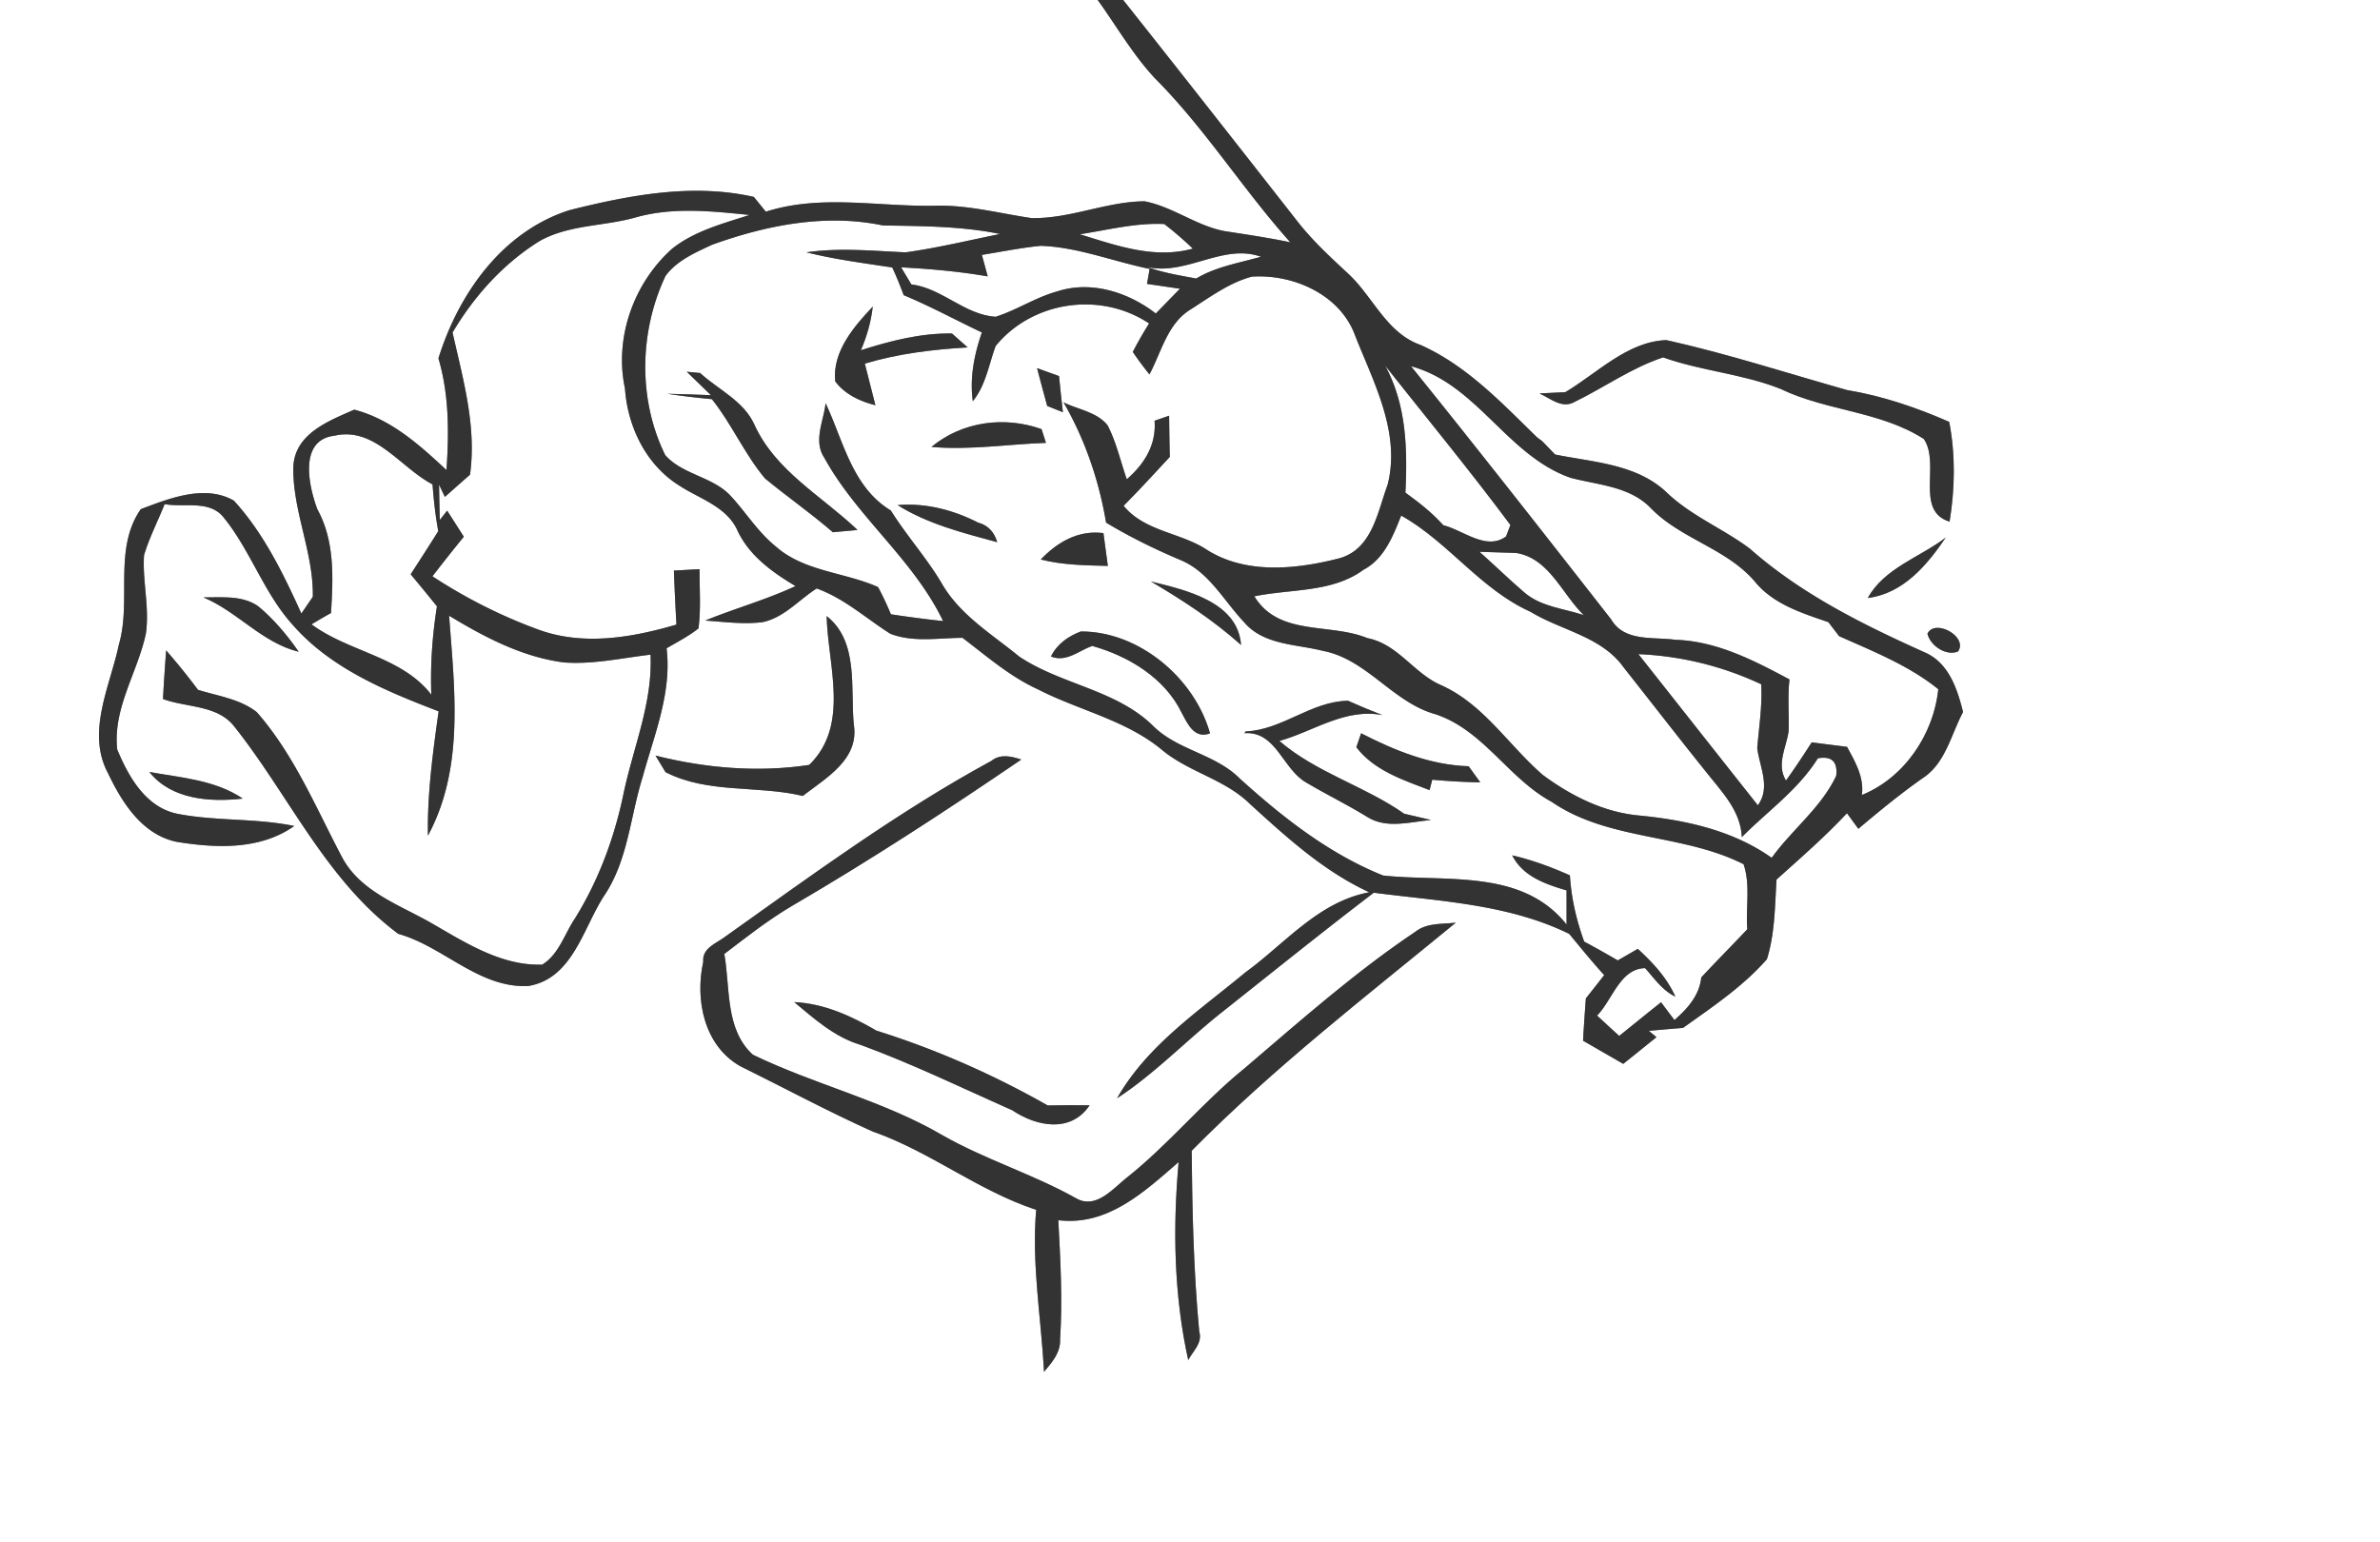 <svg width="360" height="175pt" viewBox="0 0 270 175" xmlns="http://www.w3.org/2000/svg"><rect x="0" y="0" width="270" height="175" fill="#808080" stroke="none"/><g fill="#FFF"><path d="M0 0h124.53c2.16 2.99 4 6.23 6.54 8.93 5.67 5.7 9.95 12.58 15.31 18.56-2.46-.51-4.94-.88-7.42-1.26-3.22-.59-5.9-2.78-9.12-3.39-4.35.03-8.48 2.01-12.85 1.9-3.62-.53-7.19-1.5-10.89-1.4-6.42.14-12.94-1.33-19.22.68l-1.36-1.68c-6.97-1.57-14.1-.2-20.9 1.5C57 26.26 52.03 33.3 49.74 40.66c1.21 4.1 1.21 8.44.91 12.67-3.07-2.86-6.28-5.76-10.46-6.85-2.89 1.28-6.69 2.7-6.91 6.42-.12 5.02 2.3 9.74 2.21 14.81l-1.3 1.9c-2.05-4.52-4.29-9.13-7.66-12.81-3.3-1.87-7.3-.26-10.56.97-3.15 4.55-1.01 10.36-2.49 15.39-.99 4.71-3.73 9.93-1.21 14.6 1.59 3.34 3.89 6.96 7.79 7.76 4.46.72 9.45.94 13.32-1.8-4.35-.91-8.86-.53-13.22-1.38-3.6-.71-5.57-4.19-6.86-7.3-.52-4.66 2.31-8.74 3.25-13.15.43-2.96-.4-5.92-.21-8.89.6-2 1.56-3.86 2.34-5.8 2.17.4 4.99-.48 6.61 1.41 3.12 3.78 4.61 8.64 7.92 12.29 4.31 4.94 10.57 7.51 16.55 9.81-.65 4.67-1.3 9.37-1.21 14.1 4.15-7.68 3.01-16.61 2.4-24.95 4.01 2.43 8.3 4.69 13.01 5.3 3.31.25 6.57-.5 9.84-.88.26 5.5-2 10.61-3.09 15.9-1.03 4.92-2.81 9.71-5.46 13.99-1.2 1.77-1.84 4.12-3.74 5.28-4.56.15-8.58-2.41-12.39-4.61-3.69-2.15-8.24-3.61-10.35-7.64-2.95-5.6-5.41-11.58-9.64-16.4-1.89-1.49-4.42-1.83-6.67-2.53a74.178 74.178 0 0 0-3.61-4.47c-.14 1.83-.26 3.67-.36 5.51 2.67.99 6.11.66 8.04 3.06 6.25 7.84 10.42 17.47 18.66 23.59 5.15 1.44 9.17 6.21 14.77 5.91 5.02-.85 6.19-6.58 8.58-10.24 2.71-4.02 2.95-8.97 4.37-13.48 1.3-4.76 3.32-9.54 2.71-14.59 1.22-.72 2.5-1.37 3.62-2.26.29-2.23.11-4.48.12-6.72-.97.05-1.94.11-2.91.16.08 2.04.17 4.09.29 6.13-5.03 1.47-10.52 2.43-15.6.59-4.24-1.54-8.3-3.59-12.08-6.07 1.16-1.51 2.35-3.01 3.56-4.49-.47-.74-1.42-2.22-1.89-2.96L49.89 59c-.03-1.34-.06-2.67-.08-4.01l.66 1.39c.71-.63 2.13-1.89 2.85-2.52.76-5.48-.79-10.83-1.98-16.13 2.46-4.15 5.77-7.83 9.89-10.39 3.33-1.86 7.28-1.65 10.88-2.67 4.23-1.2 8.63-.71 12.93-.28-3.03.98-6.25 1.81-8.79 3.83-4.36 3.9-6.58 10.1-5.35 15.86.3 4.33 2.38 8.64 6.12 10.99 2.37 1.56 5.48 2.4 6.69 5.23 1.37 2.82 3.93 4.64 6.54 6.2-3.33 1.55-6.86 2.53-10.25 3.91 2.16.15 4.35.45 6.52.18 2.44-.52 4.1-2.53 6.13-3.82 3.12 1.12 5.58 3.38 8.34 5.13 2.59 1.02 5.48.48 8.2.47 2.75 2.08 5.38 4.4 8.55 5.84 4.66 2.4 10 3.48 14.1 6.89 3.02 2.51 7.1 3.31 9.94 6.1 4.17 3.79 8.37 7.65 13.56 10.04-5.77 1.07-9.55 5.82-14.07 9.1-5.21 4.34-11.11 8.24-14.54 14.27 4.34-2.84 7.92-6.63 11.98-9.83 5.7-4.52 11.36-9.08 17.14-13.49 7.5.98 15.25 1.28 22.17 4.67 1.31 1.58 2.59 3.17 3.97 4.68-.69.88-1.38 1.76-2.08 2.64-.12 1.6-.23 3.2-.32 4.8 1.52.88 3.04 1.75 4.56 2.63 1.26-1 2.51-2.02 3.77-3.03l-.87-.72c1.29-.11 2.58-.23 3.88-.33 3.33-2.38 6.81-4.7 9.52-7.8.91-2.92.9-6.01 1.09-9.03 2.72-2.45 5.49-4.85 7.99-7.53l1.29 1.77c2.38-2.01 4.78-3.98 7.33-5.77 2.56-1.68 3.19-4.93 4.55-7.48-.67-2.69-1.65-5.66-4.46-6.82-6.98-3.14-13.95-6.61-19.73-11.72-3.07-2.3-6.71-3.73-9.5-6.44-3.4-3.17-8.26-3.36-12.59-4.24-.37-.38-1.11-1.15-1.48-1.53l-.56-.41c-4.03-3.93-7.99-8.15-13.22-10.49-3.85-1.35-5.37-5.42-8.16-8.04-2.08-1.93-4.18-3.86-5.92-6.12C140.54 16.64 134.01 8.3 127.42 0H270v175H0V0m177.57 44.5c-.73.03-2.19.1-2.93.14 1.24.56 2.57 1.78 3.99.96 3.37-1.64 6.45-3.86 10.04-5.05 4.36 1.55 9.06 1.87 13.36 3.59 5.19 2.5 11.31 2.51 16.22 5.67 1.91 2.81-1.06 8.15 2.92 9.38.61-3.75.68-7.58-.04-11.32-3.72-1.63-7.56-2.94-11.58-3.61-6.82-1.92-13.59-4.13-20.51-5.67-4.42.16-7.82 3.74-11.47 5.91m34.32 23.35c4.02-.51 6.71-3.71 8.84-6.85-2.96 2.25-6.95 3.45-8.84 6.85m-188.82-.07c3.88 1.62 6.67 5.16 10.82 6.17-1.33-1.9-2.83-3.71-4.62-5.18-1.82-1.25-4.12-.97-6.2-.99m70.71 2.12c.13 5.61 2.66 12.37-1.98 16.89-5.82.88-11.76.37-17.44-1.06.29.47.86 1.41 1.14 1.88 4.81 2.47 10.44 1.47 15.57 2.7 2.64-2.05 6.43-4.14 5.79-8.11-.4-4.11.59-9.41-3.08-12.3m124.88 2c.32 1.36 2.1 2.57 3.47 2.02 1.17-1.68-2.63-3.77-3.47-2.02M112.47 86.33c-10.59 5.76-20.33 12.93-30.13 19.9-1.03.8-2.71 1.31-2.56 2.9-.95 4.31.09 9.51 4.19 11.84 5.01 2.47 9.94 5.13 15.04 7.42 6.51 2.27 11.96 6.72 18.54 8.88-.53 6.13.56 12.26.89 18.38.89-1.05 1.89-2.18 1.82-3.67.29-4.5.04-9.02-.2-13.53 5.61.68 9.76-3.23 13.65-6.6-.67 7.47-.54 15.13 1.09 22.47.53-1.02 1.64-1.93 1.25-3.22-.64-6.82-.8-13.68-.86-20.53 9.28-9.4 19.77-17.51 29.96-25.88-1.55.18-3.27 0-4.57 1.02-6.87 4.61-13.07 10.11-19.36 15.48-4.78 3.86-8.65 8.69-13.48 12.5-1.53 1.24-3.42 3.5-5.59 2.31-4.91-2.76-10.34-4.41-15.23-7.19-6.76-3.95-14.51-5.74-21.51-9.14-3.16-2.85-2.56-7.6-3.24-11.43 2.53-1.93 5.04-3.91 7.79-5.52 8.85-5.17 17.44-10.77 25.9-16.54-1.13-.37-2.37-.67-3.39.15m-95.53 1.26c2.5 3.14 6.9 3.44 10.6 3.02-3.12-2.11-7-2.37-10.6-3.02M90.1 113.7c2.29 1.91 4.57 3.96 7.49 4.84 5.9 2.16 11.53 4.9 17.26 7.44 2.75 1.85 6.64 2.6 8.76-.57-1.59-.01-3.17-.01-4.75.02-6.16-3.5-12.67-6.37-19.43-8.49-2.89-1.68-5.92-3.07-9.33-3.24z"/><path d="M80.78 27.77c6.16-2.22 12.88-3.56 19.38-2.19 4.45.08 8.91.07 13.29.97-3.56.72-7.1 1.58-10.7 2.08-3.75-.16-7.52-.55-11.26 0 3.19.8 6.47 1.22 9.73 1.72.49 1.03.9 2.08 1.3 3.14 3.03 1.26 5.91 2.83 8.87 4.23-.87 2.51-1.39 5.14-1.03 7.8 1.47-1.79 1.81-4.14 2.59-6.26 4.17-5.11 11.91-6.23 17.41-2.56-.66 1.05-1.28 2.13-1.85 3.23.59.87 1.22 1.72 1.89 2.55 1.36-2.54 2.04-5.77 4.67-7.37 2.21-1.41 4.38-3.03 6.94-3.72 4.69-.32 10.03 2.03 11.72 6.68 2.11 5.35 5.19 11.01 3.69 16.93-1.15 3.09-1.73 7.25-5.42 8.33-4.98 1.29-10.86 1.9-15.35-1.12-2.97-1.81-6.85-1.98-9.18-4.82 1.79-1.81 3.51-3.68 5.24-5.55-.04-1.55-.06-3.11-.08-4.67-.41.14-1.24.43-1.65.57.21 2.74-1.16 4.91-3.15 6.64-.72-2.04-1.18-4.19-2.18-6.12-1.2-1.52-3.37-1.79-5-2.61 2.44 4.22 4.02 8.85 4.83 13.65 2.71 1.63 5.56 3.03 8.48 4.26 3.22 1.35 4.9 4.65 7.21 7.07 2.2 2.57 5.88 2.45 8.91 3.22 4.99.95 7.92 5.85 12.77 7.19 5.45 1.81 8.27 7.29 13.18 9.94 6.46 4.44 14.89 3.58 21.77 7.08.8 2.33.23 4.94.42 7.38-1.73 1.83-3.5 3.62-5.22 5.46-.21 2.05-1.56 3.54-3.04 4.84a266.6 266.6 0 0 1-1.52-2.02c-1.59 1.26-3.17 2.55-4.75 3.82-.84-.77-1.68-1.54-2.51-2.31 1.74-1.76 2.6-5.33 5.45-5.38 1.05 1.17 1.96 2.53 3.43 3.23-.95-2.14-2.56-3.86-4.26-5.42-.76.44-1.52.88-2.27 1.31-1.26-.73-2.53-1.45-3.81-2.13-.88-2.42-1.47-4.95-1.62-7.52-2.12-.94-4.3-1.75-6.55-2.27 1.22 2.4 3.76 3.26 6.17 3.98v3.87c-5.06-6.37-13.71-4.8-20.81-5.56-6.15-2.47-11.4-6.6-16.27-11.01-2.81-2.82-7.11-3.2-9.89-6.03-4.21-4.07-10.4-4.63-15.13-7.81-3.04-2.49-6.56-4.61-8.64-8.05-1.73-3.01-4.09-5.58-5.92-8.52-4.37-2.63-5.38-7.88-7.4-12.18-.21 2.03-1.42 4.27-.15 6.19 3.7 6.74 10.12 11.54 13.48 18.54-1.98-.21-3.95-.47-5.92-.77a33.57 33.57 0 0 0-1.46-3.09c-3.81-1.7-8.4-1.75-11.63-4.63-2.03-1.64-3.39-3.9-5.16-5.79-2.04-2.12-5.41-2.35-7.35-4.55-3.1-6.28-2.95-14.02.03-20.33 1.27-1.74 3.38-2.65 5.28-3.54m13.97 15.5c1.1 1.48 2.82 2.27 4.56 2.71l-1.2-4.72c3.79-1.14 7.73-1.61 11.67-1.84-.45-.39-1.34-1.18-1.78-1.58-3.52-.06-7.01.84-10.34 1.9.69-1.58 1.15-3.24 1.35-4.95-2.16 2.28-4.6 5.13-4.26 8.48m-16.84-1.09c.69.66 2.06 1.99 2.74 2.66-1.65-.07-3.3-.12-4.95-.16 1.68.25 3.37.46 5.06.61 2.26 2.83 3.7 6.22 6.03 9 2.52 2.08 5.22 3.95 7.69 6.1.7-.06 2.1-.19 2.8-.26-4.03-3.84-9.33-6.7-11.71-11.98-1.23-2.68-4.07-3.93-6.15-5.83-.38-.03-1.13-.11-1.51-.14m39.74-.41c.37 1.43.76 2.86 1.15 4.29.44.18 1.33.53 1.78.71-.16-1.37-.3-2.73-.44-4.1-.62-.22-1.87-.67-2.49-.9m-11.98 8.94c4.34.38 8.66-.31 12.99-.46-.13-.39-.38-1.17-.5-1.56-4.22-1.5-9-.87-12.49 2.02m-3.84 6.6c3.44 2.16 7.42 3.15 11.3 4.21-.31-1.1-1.03-1.93-2.16-2.22-2.82-1.44-5.95-2.26-9.14-1.99m16.24 6.17c2.49.64 5.06.66 7.61.73-.16-1.24-.34-2.48-.5-3.72-2.84-.37-5.2 1-7.11 2.99m12.5 2.5c3.6 2.12 7.09 4.4 10.22 7.2-.36-4.9-6.28-6.24-10.22-7.2m-7.95 5.67c-1.41.52-2.73 1.45-3.39 2.84 1.72.69 3.14-.65 4.67-1.2 4.1 1.14 8.24 3.63 10.15 7.58.66 1.2 1.41 3.02 3.22 2.34-1.74-6.24-8.04-11.59-14.65-11.56m18.7 11.34c-.03.05-.11.15-.15.2 3.62-.25 4.33 4.09 7.03 5.61 2.3 1.36 4.7 2.53 6.97 3.93 2.17 1.33 4.81.52 7.18.31-.76-.18-2.29-.53-3.05-.71-4.49-3.15-9.97-4.65-14.16-8.26 3.92-1.1 7.44-3.75 11.7-2.93-1.32-.51-2.62-1.05-3.91-1.63-4.19.06-7.44 3.3-11.61 3.48m13.09.21c-.13.39-.4 1.18-.54 1.58 2.03 2.66 5.32 3.72 8.31 4.87.07-.3.22-.89.3-1.18 1.81.16 3.63.27 5.45.3l-1.32-1.83c-4.36-.14-8.38-1.78-12.2-3.74zM122.49 26.58c3.17-.48 6.35-1.32 9.59-1.16 1.13.87 2.21 1.8 3.24 2.79-4.41 1.21-8.66-.36-12.83-1.63z"/><path d="M111.39 28.92c2.23-.36 4.44-.81 6.68-1.03 4.24.15 8.23 1.78 12.35 2.62-.07.43-.22 1.28-.3 1.7.93.14 2.8.41 3.74.55-.92.94-1.83 1.87-2.74 2.81-3.1-2.41-7.33-3.77-11.18-2.51-2.44.67-4.57 2.11-6.98 2.88-3.53-.22-6.08-3.24-9.57-3.67-.29-.48-.87-1.45-1.16-1.94 3.28.18 6.57.46 9.82 1.03-.16-.61-.49-1.83-.66-2.44zM130.13 30.29c4.45 1.02 8.61-2.71 12.92-1.16-2.48.71-5.1 1.12-7.34 2.47-1.88-.34-3.77-.66-5.58-1.31zM160.07 41.55c7.51 2.04 10.87 10.12 18.09 12.66 3.14.83 6.77.96 9.15 3.48 3.41 3.48 8.53 4.53 11.74 8.26 2.08 2.59 5.34 3.6 8.37 4.64.3.39.91 1.19 1.22 1.59 3.87 1.73 7.93 3.33 11.25 6.02-.53 5.08-3.82 10.04-8.67 12 .27-2.04-.77-3.77-1.68-5.46l-4.01-.51c-.94 1.46-1.9 2.92-2.92 4.33-1.11-1.83.03-3.72.3-5.59.07-1.96-.13-3.93.1-5.88-4.04-2.16-8.28-4.36-12.97-4.5-2.5-.35-5.76.26-7.26-2.31-7.52-9.62-15.04-19.23-22.71-28.73zM157.13 41.47c4.76 6.02 9.64 11.94 14.22 18.1-.13.32-.37.97-.49 1.29-2.24 1.66-4.85-.7-7.13-1.27-1.26-1.42-2.76-2.58-4.29-3.69.23-4.93.14-9.94-2.31-14.43zM37.92 49.44c4.59-1.08 7.51 3.63 11.15 5.52.13 1.78.33 3.55.65 5.31-1.03 1.64-2.08 3.27-3.13 4.89 1 1.21 2 2.41 2.98 3.64-.53 3.31-.76 6.67-.64 10.02-3.35-4.34-9.33-4.82-13.59-7.98.73-.44 1.47-.87 2.21-1.29.25-3.97.44-8.18-1.55-11.77-.99-2.65-2.13-7.85 1.92-8.34z"/><path d="M158.96 58.5c5.36 3.01 8.99 8.36 14.66 10.91 3.49 2.13 8.04 2.79 10.55 6.28 3.12 3.94 6.18 7.92 9.33 11.83 1.75 2.25 3.97 4.41 4.1 7.46 2.92-2.94 6.4-5.37 8.63-8.94 1.57-.28 2.26.38 2.08 1.98-1.7 3.62-5.01 6.1-7.32 9.31-4.35-3.09-9.71-4.28-14.93-4.79-4.06-.34-7.8-2.22-11.03-4.61-3.87-3.34-6.7-8.01-11.5-10.17-3.12-1.32-4.93-4.69-8.41-5.36-4.29-1.76-10.03-.17-12.82-4.74 4.12-.86 8.81-.39 12.38-3.01 2.36-1.24 3.35-3.82 4.28-6.15z"/><path d="M167.84 62.61c1.04.03 3.12.1 4.16.13 3.75.6 5.2 4.66 7.68 7.06-2.26-.76-4.83-.95-6.7-2.54-1.76-1.5-3.41-3.12-5.14-4.65zM185.87 74.22c4.84.21 9.55 1.36 13.93 3.42.14 2.43-.25 4.83-.45 7.24.28 2.18 1.55 4.46.07 6.49-4.53-5.71-9.03-11.44-13.55-17.15z"/></g><g fill="#333"><path d="M124.53 0h2.89c6.59 8.3 13.12 16.64 19.66 24.98 1.74 2.26 3.84 4.19 5.92 6.12 2.79 2.62 4.31 6.69 8.16 8.04 5.23 2.34 9.19 6.56 13.22 10.49l.56.41c.37.38 1.11 1.15 1.48 1.53 4.33.88 9.19 1.07 12.59 4.24 2.79 2.71 6.43 4.14 9.5 6.44 5.78 5.11 12.75 8.58 19.73 11.72 2.81 1.16 3.79 4.13 4.46 6.82-1.36 2.55-1.99 5.8-4.55 7.48-2.55 1.79-4.95 3.76-7.33 5.77l-1.29-1.77c-2.5 2.68-5.27 5.08-7.99 7.53-.19 3.02-.18 6.11-1.09 9.03-2.71 3.1-6.19 5.42-9.52 7.8-1.3.1-2.59.22-3.88.33l.87.72c-1.26 1.01-2.51 2.03-3.77 3.03-1.52-.88-3.04-1.75-4.56-2.63.09-1.6.2-3.2.32-4.8.7-.88 1.39-1.76 2.08-2.64-1.38-1.51-2.66-3.1-3.97-4.68-6.92-3.39-14.67-3.69-22.17-4.67-5.78 4.41-11.44 8.97-17.14 13.49-4.06 3.2-7.64 6.99-11.98 9.83 3.43-6.03 9.33-9.93 14.54-14.27 4.52-3.28 8.3-8.03 14.07-9.1-5.19-2.39-9.39-6.25-13.56-10.04-2.84-2.79-6.92-3.59-9.94-6.1-4.1-3.41-9.44-4.49-14.1-6.89-3.17-1.44-5.8-3.76-8.55-5.84-2.72.01-5.61.55-8.2-.47-2.76-1.75-5.22-4.01-8.34-5.13-2.03 1.29-3.69 3.3-6.13 3.82-2.17.27-4.36-.03-6.52-.18 3.39-1.38 6.92-2.36 10.25-3.91-2.61-1.56-5.17-3.38-6.54-6.2-1.21-2.83-4.32-3.67-6.69-5.23-3.74-2.35-5.82-6.66-6.12-10.99-1.23-5.76.99-11.96 5.35-15.86 2.54-2.02 5.76-2.85 8.79-3.83-4.3-.43-8.7-.92-12.93.28-3.6 1.02-7.55.81-10.88 2.67-4.12 2.56-7.43 6.24-9.89 10.39 1.19 5.3 2.74 10.65 1.98 16.13-.72.63-2.14 1.89-2.85 2.52l-.66-1.39c.02 1.34.05 2.67.08 4.01l.84-1.06c.47.74 1.42 2.22 1.89 2.96-1.21 1.48-2.4 2.98-3.56 4.49 3.78 2.48 7.84 4.53 12.08 6.07 5.08 1.84 10.57.88 15.6-.59a314.2 314.2 0 0 1-.29-6.13c.97-.05 1.94-.11 2.91-.16-.01 2.24.17 4.49-.12 6.72-1.12.89-2.4 1.54-3.62 2.26.61 5.05-1.41 9.83-2.71 14.59-1.42 4.51-1.66 9.46-4.37 13.48-2.39 3.66-3.56 9.39-8.58 10.24-5.6.3-9.62-4.47-14.77-5.91-8.24-6.12-12.41-15.75-18.66-23.59-1.93-2.4-5.37-2.07-8.04-3.06.1-1.84.22-3.68.36-5.51 1.26 1.44 2.46 2.93 3.61 4.47 2.25.7 4.78 1.04 6.67 2.53 4.23 4.82 6.69 10.8 9.64 16.4 2.11 4.03 6.66 5.49 10.35 7.64 3.81 2.2 7.83 4.76 12.39 4.61 1.9-1.16 2.54-3.51 3.74-5.28 2.65-4.28 4.43-9.07 5.46-13.99 1.09-5.29 3.35-10.4 3.09-15.9-3.27.38-6.53 1.13-9.84.88-4.71-.61-9-2.87-13.01-5.3.61 8.34 1.75 17.27-2.4 24.95-.09-4.73.56-9.43 1.21-14.1-5.98-2.3-12.24-4.87-16.55-9.81-3.31-3.65-4.8-8.51-7.92-12.29-1.62-1.89-4.44-1.01-6.61-1.41-.78 1.94-1.74 3.8-2.34 5.8-.19 2.97.64 5.93.21 8.89-.94 4.41-3.77 8.49-3.25 13.15 1.29 3.11 3.26 6.59 6.86 7.3 4.36.85 8.87.47 13.22 1.38-3.87 2.74-8.86 2.52-13.32 1.8-3.9-.8-6.2-4.42-7.79-7.76-2.52-4.67.22-9.89 1.21-14.6 1.48-5.03-.66-10.84 2.49-15.39 3.26-1.23 7.26-2.84 10.56-.97 3.37 3.68 5.61 8.29 7.66 12.81l1.3-1.9c.09-5.07-2.33-9.79-2.21-14.81.22-3.72 4.02-5.14 6.91-6.42 4.18 1.09 7.39 3.99 10.46 6.85.3-4.23.3-8.57-.91-12.67 2.29-7.36 7.26-14.4 14.88-16.82 6.8-1.7 13.93-3.07 20.9-1.5l1.36 1.68c6.28-2.01 12.8-.54 19.22-.68 3.7-.1 7.27.87 10.89 1.4 4.37.11 8.5-1.87 12.85-1.9 3.22.61 5.9 2.8 9.12 3.39 2.48.38 4.96.75 7.42 1.26-5.36-5.98-9.64-12.86-15.31-18.56-2.54-2.7-4.38-5.94-6.54-8.93M80.78 27.77c-1.9.89-4.01 1.8-5.28 3.54-2.98 6.31-3.13 14.05-.03 20.33 1.94 2.2 5.31 2.43 7.35 4.55 1.77 1.89 3.13 4.15 5.16 5.79 3.23 2.88 7.82 2.93 11.63 4.63.54 1 1.02 2.03 1.46 3.09 1.97.3 3.94.56 5.92.77-3.36-7-9.78-11.8-13.48-18.54-1.27-1.92-.06-4.16.15-6.19 2.02 4.3 3.03 9.55 7.4 12.18 1.83 2.94 4.19 5.51 5.92 8.52 2.08 3.44 5.6 5.56 8.64 8.05 4.73 3.18 10.92 3.74 15.13 7.81 2.78 2.83 7.08 3.21 9.89 6.03 4.87 4.41 10.12 8.54 16.27 11.01 7.1.76 15.75-.81 20.81 5.56v-3.87c-2.41-.72-4.95-1.58-6.17-3.98 2.25.52 4.43 1.33 6.55 2.27.15 2.57.74 5.1 1.62 7.52 1.28.68 2.55 1.4 3.81 2.13.75-.43 1.51-.87 2.27-1.31 1.7 1.56 3.31 3.28 4.26 5.42-1.47-.7-2.38-2.06-3.43-3.23-2.85.05-3.71 3.62-5.45 5.38.83.77 1.67 1.54 2.51 2.31 1.58-1.27 3.16-2.56 4.75-3.82.5.67 1.01 1.35 1.52 2.02 1.48-1.3 2.83-2.79 3.04-4.84 1.72-1.84 3.49-3.63 5.22-5.46-.19-2.44.38-5.05-.42-7.38-6.88-3.5-15.31-2.64-21.77-7.08-4.91-2.65-7.73-8.13-13.18-9.94-4.85-1.34-7.78-6.24-12.77-7.19-3.03-.77-6.71-.65-8.91-3.22-2.31-2.42-3.99-5.72-7.21-7.07-2.92-1.23-5.77-2.63-8.48-4.26-.81-4.8-2.39-9.43-4.83-13.65 1.63.82 3.8 1.09 5 2.61 1 1.93 1.46 4.08 2.18 6.12 1.99-1.73 3.36-3.9 3.15-6.64.41-.14 1.24-.43 1.65-.57.02 1.56.04 3.12.08 4.67-1.73 1.87-3.45 3.74-5.24 5.55 2.33 2.84 6.21 3.01 9.18 4.82 4.49 3.02 10.37 2.41 15.35 1.12 3.69-1.08 4.27-5.24 5.42-8.33 1.5-5.92-1.58-11.58-3.69-16.93-1.69-4.65-7.03-7-11.72-6.68-2.56.69-4.73 2.31-6.94 3.72-2.63 1.6-3.31 4.83-4.67 7.37-.67-.83-1.3-1.68-1.89-2.55.57-1.1 1.19-2.18 1.85-3.23-5.5-3.67-13.24-2.55-17.41 2.56-.78 2.12-1.12 4.47-2.59 6.26-.36-2.66.16-5.29 1.03-7.8-2.96-1.4-5.84-2.97-8.87-4.23-.4-1.06-.81-2.11-1.3-3.14-3.26-.5-6.54-.92-9.73-1.72 3.74-.55 7.51-.16 11.26 0 3.6-.5 7.14-1.36 10.7-2.08-4.38-.9-8.84-.89-13.29-.97-6.5-1.37-13.22-.03-19.38 2.19m41.71-1.19c4.17 1.27 8.42 2.84 12.83 1.63-1.03-.99-2.11-1.92-3.24-2.79-3.24-.16-6.42.68-9.59 1.16m-11.1 2.34c.17.61.5 1.83.66 2.44-3.25-.57-6.54-.85-9.82-1.03.29.49.87 1.46 1.16 1.94 3.49.43 6.04 3.45 9.57 3.67 2.41-.77 4.54-2.21 6.98-2.88 3.85-1.26 8.08.1 11.18 2.51.91-.94 1.82-1.87 2.74-2.81-.94-.14-2.81-.41-3.74-.55.08-.42.23-1.27.3-1.7-4.12-.84-8.11-2.47-12.35-2.62-2.24.22-4.45.67-6.68 1.03m18.74 1.37c1.81.65 3.7.97 5.58 1.31 2.24-1.35 4.86-1.76 7.34-2.47-4.31-1.55-8.47 2.18-12.92 1.16m29.94 11.26c7.67 9.5 15.19 19.11 22.71 28.73 1.5 2.57 4.76 1.96 7.26 2.31 4.69.14 8.93 2.34 12.97 4.5-.23 1.95-.03 3.92-.1 5.88-.27 1.87-1.41 3.76-.3 5.59 1.02-1.41 1.98-2.87 2.92-4.33l4.01.51c.91 1.69 1.95 3.42 1.68 5.46 4.85-1.96 8.14-6.92 8.67-12-3.32-2.69-7.38-4.29-11.25-6.02-.31-.4-.92-1.2-1.22-1.59-3.03-1.04-6.29-2.05-8.37-4.64-3.21-3.73-8.33-4.78-11.74-8.26-2.38-2.52-6.01-2.65-9.15-3.48-7.22-2.54-10.58-10.62-18.09-12.66m-2.94-.08c2.45 4.49 2.54 9.5 2.31 14.43 1.53 1.11 3.03 2.27 4.29 3.69 2.28.57 4.89 2.93 7.13 1.27.12-.32.36-.97.49-1.29-4.58-6.16-9.46-12.08-14.22-18.1M37.92 49.44c-4.05.49-2.91 5.69-1.92 8.34 1.99 3.59 1.8 7.8 1.55 11.77-.74.42-1.48.85-2.21 1.29 4.26 3.16 10.24 3.64 13.59 7.98-.12-3.35.11-6.71.64-10.02-.98-1.23-1.98-2.43-2.98-3.64 1.05-1.62 2.1-3.25 3.13-4.89-.32-1.76-.52-3.53-.65-5.31-3.64-1.89-6.56-6.6-11.15-5.52m121.04 9.06c-.93 2.33-1.92 4.91-4.28 6.15-3.57 2.62-8.26 2.15-12.38 3.01 2.79 4.57 8.53 2.98 12.82 4.74 3.48.67 5.29 4.04 8.41 5.36 4.8 2.16 7.63 6.83 11.5 10.17 3.23 2.39 6.97 4.27 11.03 4.61 5.22.51 10.58 1.7 14.93 4.79 2.31-3.21 5.62-5.69 7.32-9.31.18-1.6-.51-2.26-2.08-1.98-2.23 3.57-5.71 6-8.63 8.94-.13-3.05-2.35-5.21-4.1-7.46-3.15-3.91-6.21-7.89-9.33-11.83-2.51-3.49-7.06-4.15-10.55-6.28-5.67-2.55-9.3-7.9-14.66-10.91m8.88 4.11c1.73 1.53 3.38 3.15 5.14 4.65 1.87 1.59 4.44 1.78 6.7 2.54-2.48-2.4-3.93-6.46-7.68-7.06-1.04-.03-3.12-.1-4.16-.13m18.03 11.61c4.52 5.71 9.02 11.44 13.55 17.15 1.48-2.03.21-4.31-.07-6.49.2-2.41.59-4.81.45-7.24a36.333 36.333 0 0 0-13.93-3.42z"/><path d="M94.75 43.27c-.34-3.35 2.1-6.2 4.26-8.48-.2 1.71-.66 3.37-1.35 4.95 3.33-1.06 6.82-1.96 10.34-1.9.44.4 1.33 1.19 1.78 1.58-3.94.23-7.88.7-11.67 1.84l1.2 4.72c-1.74-.44-3.46-1.23-4.56-2.71zM177.57 44.5c3.65-2.17 7.05-5.75 11.47-5.91 6.92 1.54 13.69 3.75 20.51 5.67 4.02.67 7.86 1.98 11.58 3.61.72 3.74.65 7.57.04 11.32-3.98-1.23-1.01-6.57-2.92-9.38-4.91-3.16-11.03-3.17-16.22-5.67-4.3-1.72-9-2.04-13.36-3.59-3.59 1.19-6.67 3.41-10.04 5.05-1.42.82-2.75-.4-3.99-.96.74-.04 2.2-.11 2.93-.14zM77.91 42.18c.38.03 1.13.11 1.51.14 2.08 1.9 4.92 3.15 6.15 5.83 2.38 5.28 7.68 8.14 11.71 11.98-.7.07-2.1.2-2.8.26-2.47-2.15-5.17-4.02-7.69-6.1-2.33-2.78-3.77-6.17-6.03-9-1.69-.15-3.38-.36-5.06-.61 1.65.04 3.3.09 4.95.16-.68-.67-2.05-2-2.74-2.66zM117.65 41.77c.62.23 1.87.68 2.49.9.14 1.37.28 2.73.44 4.1-.45-.18-1.34-.53-1.78-.71-.39-1.43-.78-2.86-1.15-4.29zM105.67 50.71c3.49-2.89 8.27-3.52 12.49-2.02.12.39.37 1.17.5 1.56-4.33.15-8.65.84-12.99.46zM101.83 57.31c3.19-.27 6.32.55 9.14 1.99 1.13.29 1.85 1.12 2.16 2.22-3.88-1.06-7.86-2.05-11.3-4.21zM118.07 63.48c1.91-1.99 4.27-3.36 7.11-2.99.16 1.24.34 2.48.5 3.72-2.55-.07-5.12-.09-7.61-.73zM211.89 67.85c1.89-3.4 5.88-4.6 8.84-6.85-2.13 3.14-4.82 6.34-8.84 6.85zM130.57 65.98c3.94.96 9.86 2.3 10.22 7.2-3.13-2.8-6.62-5.08-10.22-7.2zM23.07 67.78c2.08.02 4.38-.26 6.2.99 1.79 1.47 3.29 3.28 4.62 5.18-4.15-1.01-6.94-4.55-10.82-6.17zM93.78 69.9c3.67 2.89 2.68 8.19 3.08 12.3.64 3.97-3.15 6.06-5.79 8.11-5.13-1.23-10.76-.23-15.57-2.7-.28-.47-.85-1.41-1.14-1.88 5.68 1.43 11.62 1.94 17.44 1.06 4.64-4.52 2.11-11.28 1.98-16.89zM122.62 71.65c6.61-.03 12.91 5.32 14.65 11.56-1.81.68-2.56-1.14-3.22-2.34-1.91-3.95-6.05-6.44-10.15-7.58-1.53.55-2.95 1.89-4.67 1.2.66-1.39 1.98-2.32 3.39-2.84zM218.66 71.9c.84-1.75 4.64.34 3.47 2.02-1.37.55-3.15-.66-3.47-2.02zM141.32 82.99c4.17-.18 7.42-3.42 11.61-3.48 1.29.58 2.59 1.12 3.91 1.63-4.26-.82-7.78 1.83-11.7 2.93 4.19 3.61 9.67 5.11 14.16 8.26.76.18 2.29.53 3.05.71-2.37.21-5.01 1.02-7.18-.31-2.27-1.4-4.67-2.57-6.97-3.93-2.7-1.52-3.41-5.86-7.03-5.61.04-.05.12-.15.15-.2z"/><path d="M154.41 83.2c3.82 1.96 7.84 3.6 12.2 3.74l1.32 1.83c-1.82-.03-3.64-.14-5.45-.3-.08.29-.23.88-.3 1.18-2.99-1.15-6.28-2.21-8.31-4.87.14-.4.41-1.19.54-1.58zM112.47 86.33c1.02-.82 2.26-.52 3.39-.15-8.46 5.77-17.05 11.37-25.9 16.54-2.75 1.61-5.26 3.59-7.79 5.52.68 3.83.08 8.58 3.24 11.43 7 3.4 14.75 5.19 21.51 9.14 4.89 2.78 10.32 4.43 15.23 7.19 2.17 1.19 4.06-1.07 5.59-2.31 4.83-3.81 8.7-8.64 13.48-12.5 6.29-5.37 12.49-10.87 19.36-15.48 1.3-1.02 3.02-.84 4.57-1.02-10.19 8.37-20.68 16.48-29.96 25.88.06 6.85.22 13.71.86 20.53.39 1.29-.72 2.2-1.25 3.22-1.63-7.34-1.76-15-1.09-22.47-3.89 3.37-8.04 7.28-13.65 6.6.24 4.51.49 9.03.2 13.53.07 1.49-.93 2.62-1.82 3.67-.33-6.12-1.42-12.25-.89-18.38-6.58-2.16-12.03-6.61-18.54-8.88-5.1-2.29-10.03-4.95-15.04-7.42-4.1-2.33-5.14-7.53-4.19-11.84-.15-1.59 1.53-2.1 2.56-2.9 9.8-6.97 19.54-14.14 30.13-19.9zM16.94 87.59c3.6.65 7.48.91 10.6 3.02-3.7.42-8.1.12-10.6-3.02z"/><path d="M90.1 113.7c3.41.17 6.44 1.56 9.33 3.24 6.76 2.12 13.27 4.99 19.43 8.49 1.58-.03 3.16-.03 4.75-.02-2.12 3.17-6.01 2.42-8.76.57-5.73-2.54-11.36-5.28-17.26-7.44-2.92-.88-5.2-2.93-7.49-4.84z"/></g></svg>